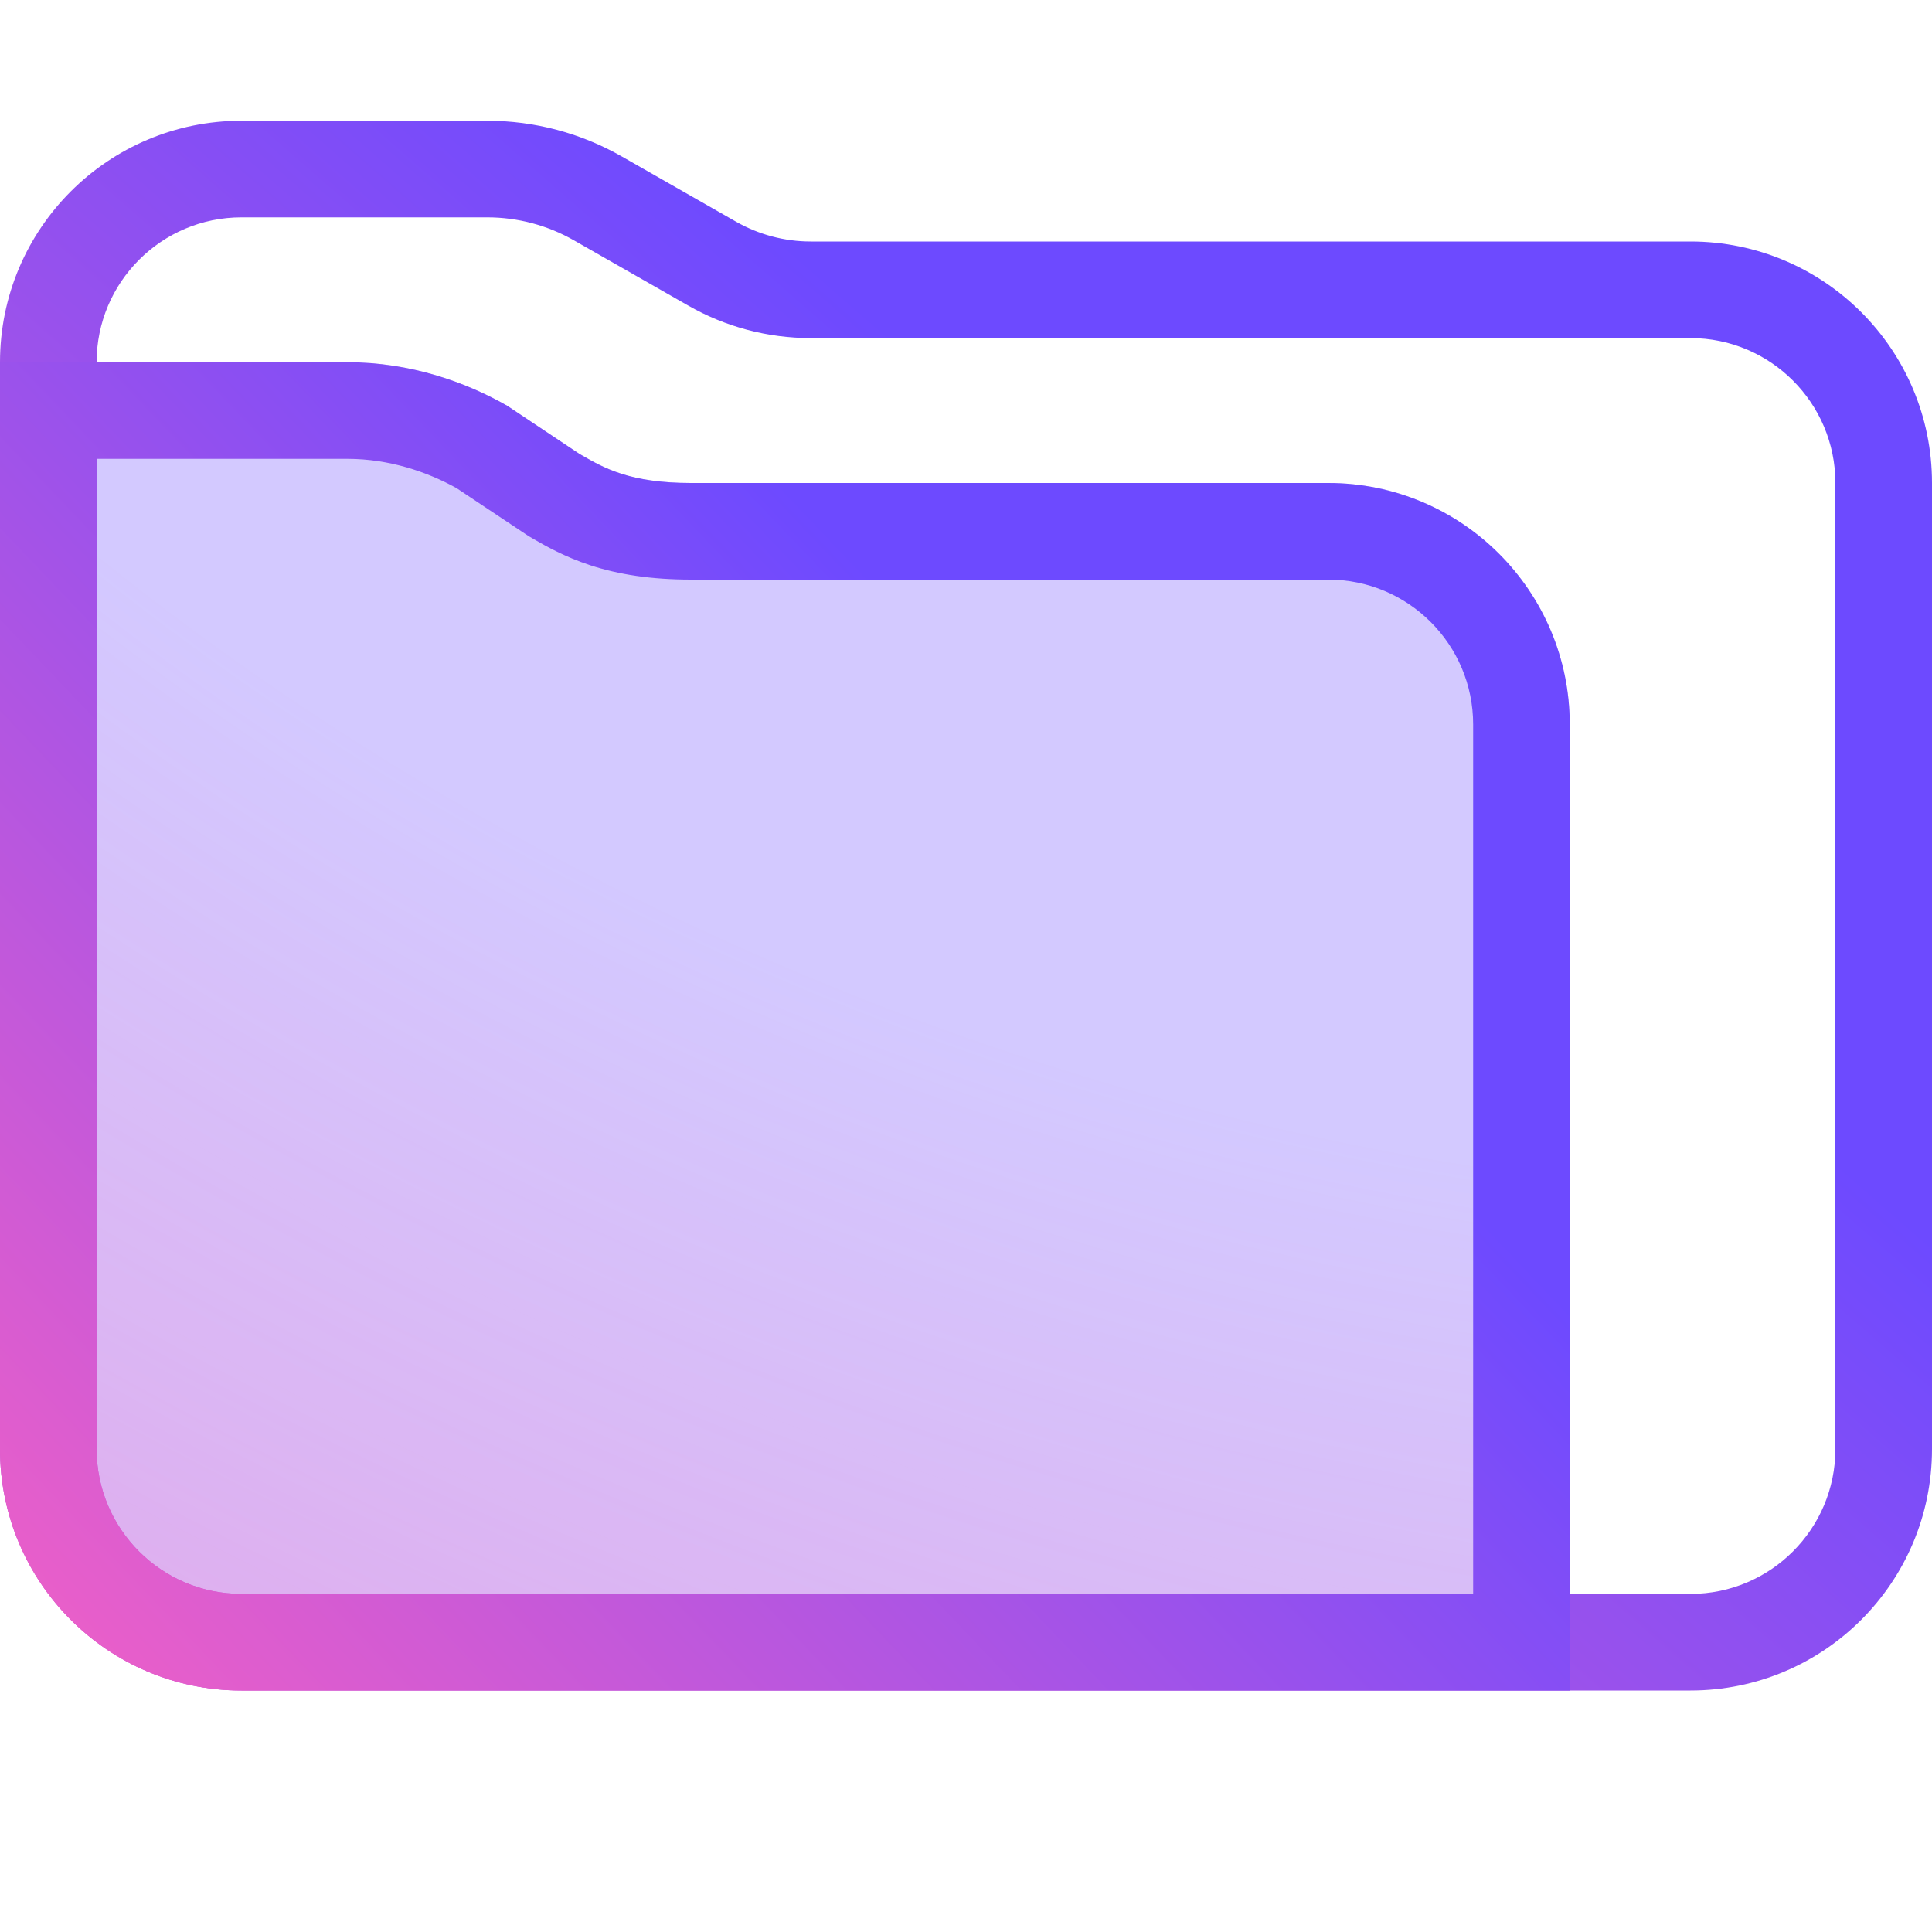 <svg width="20" height="20" viewBox="0 0 20 20" fill="none" xmlns="http://www.w3.org/2000/svg">
    <path
        fill-rule="evenodd"
        clip-rule="evenodd"
        d="M7.618 2.294L7.122 3.162L5.943 2.489C5.669 2.332 5.359 2.25 5.044 2.25H2.5C1.672 2.25 1 2.922 1 3.75V15C1 15.828 1.672 16.5 2.5 16.5H17.5C18.328 16.5 19 15.828 19 15V5C19 4.172 18.328 3.5 17.5 3.5H8.393C7.947 3.5 7.509 3.384 7.122 3.162L7.618 2.294ZM6.439 1.621L7.618 2.294C7.854 2.429 8.122 2.5 8.393 2.5H17.5C18.881 2.5 20 3.619 20 5V15C20 16.381 18.881 17.5 17.5 17.5H2.5C1.119 17.5 0 16.381 0 15V3.75C0 2.369 1.119 1.25 2.5 1.25H5.044C5.534 1.25 6.015 1.378 6.439 1.621Z"
        fill="url(#paint0_linear_3191_150790)"
    />
    <path
        d="M0 3.75H3.598C4.25 3.75 4.825 3.957 5.25 4.2L6 4.7C6.236 4.835 6.5 5 7.154 5H13.75C15.131 5 16.25 6.119 16.25 7.5V17.5H2.5C1.119 17.5 0 16.381 0 15V3.75Z"
        fill="url(#paint1_linear_3191_150790)"
        fill-opacity="0.3"
    />
    <path
        d="M0 3.75H3.598C4.25 3.75 4.825 3.957 5.25 4.2L6 4.7C6.236 4.835 6.5 5 7.154 5H13.75C15.131 5 16.25 6.119 16.25 7.5V17.5H2.5C1.119 17.5 0 16.381 0 15V3.75Z"
        fill="url(#paint2_radial_3191_150790)"
        fill-opacity="0.3"
    />
    <path
        fill-rule="evenodd"
        clip-rule="evenodd"
        d="M6 4.7L5.25 4.2C4.825 3.957 4.25 3.75 3.598 3.75H0V15C0 16.381 1.119 17.5 2.5 17.5H16.25V7.5C16.25 6.119 15.131 5 13.75 5H7.154C6.523 5 6.255 4.846 6.025 4.714C6.017 4.71 6.008 4.705 6 4.7ZM15.25 16.5V7.5C15.25 6.671 14.579 6 13.75 6H7.154C6.74 6 6.403 5.947 6.109 5.851C5.842 5.763 5.642 5.648 5.531 5.584C5.521 5.578 5.512 5.573 5.504 5.568L5.474 5.551L4.726 5.053C4.422 4.884 4.027 4.75 3.598 4.75H1V15C1 15.829 1.672 16.5 2.5 16.5H15.25Z"
        fill="url(#paint3_linear_3191_150790)"
    />
    <defs>
        <linearGradient
            id="paint0_linear_3191_150790"
            x1="11"
            y1="5"
            x2="0.425"
            y2="17.12"
            gradientUnits="userSpaceOnUse"
        >
            <stop stop-color="#6D4AFF" />
            <stop offset="1" stop-color="#EA5FC9" />
        </linearGradient>
        <linearGradient
            id="paint1_linear_3191_150790"
            x1="8.137"
            y1="-3.21"
            x2="9.453"
            y2="14.907"
            gradientUnits="userSpaceOnUse"
        >
            <stop offset="0.989" stop-color="#6D4AFF" />
        </linearGradient>
        <radialGradient
            id="paint2_radial_3191_150790"
            cx="0"
            cy="0"
            r="1"
            gradientUnits="userSpaceOnUse"
            gradientTransform="translate(13.336 -2.277) rotate(115.578) scale(23.858 36.611)"
        >
            <stop offset="0.556" stop-color="#FF62C0" stop-opacity="0" />
            <stop offset="0.994" stop-color="#FF62C0" />
        </radialGradient>
        <linearGradient
            id="paint3_linear_3191_150790"
            x1="10"
            y1="7"
            x2="0.115"
            y2="16.426"
            gradientUnits="userSpaceOnUse"
        >
            <stop stop-color="#6D4AFF" />
            <stop offset="1" stop-color="#EA5FC9" />
        </linearGradient>
    </defs>
</svg>
